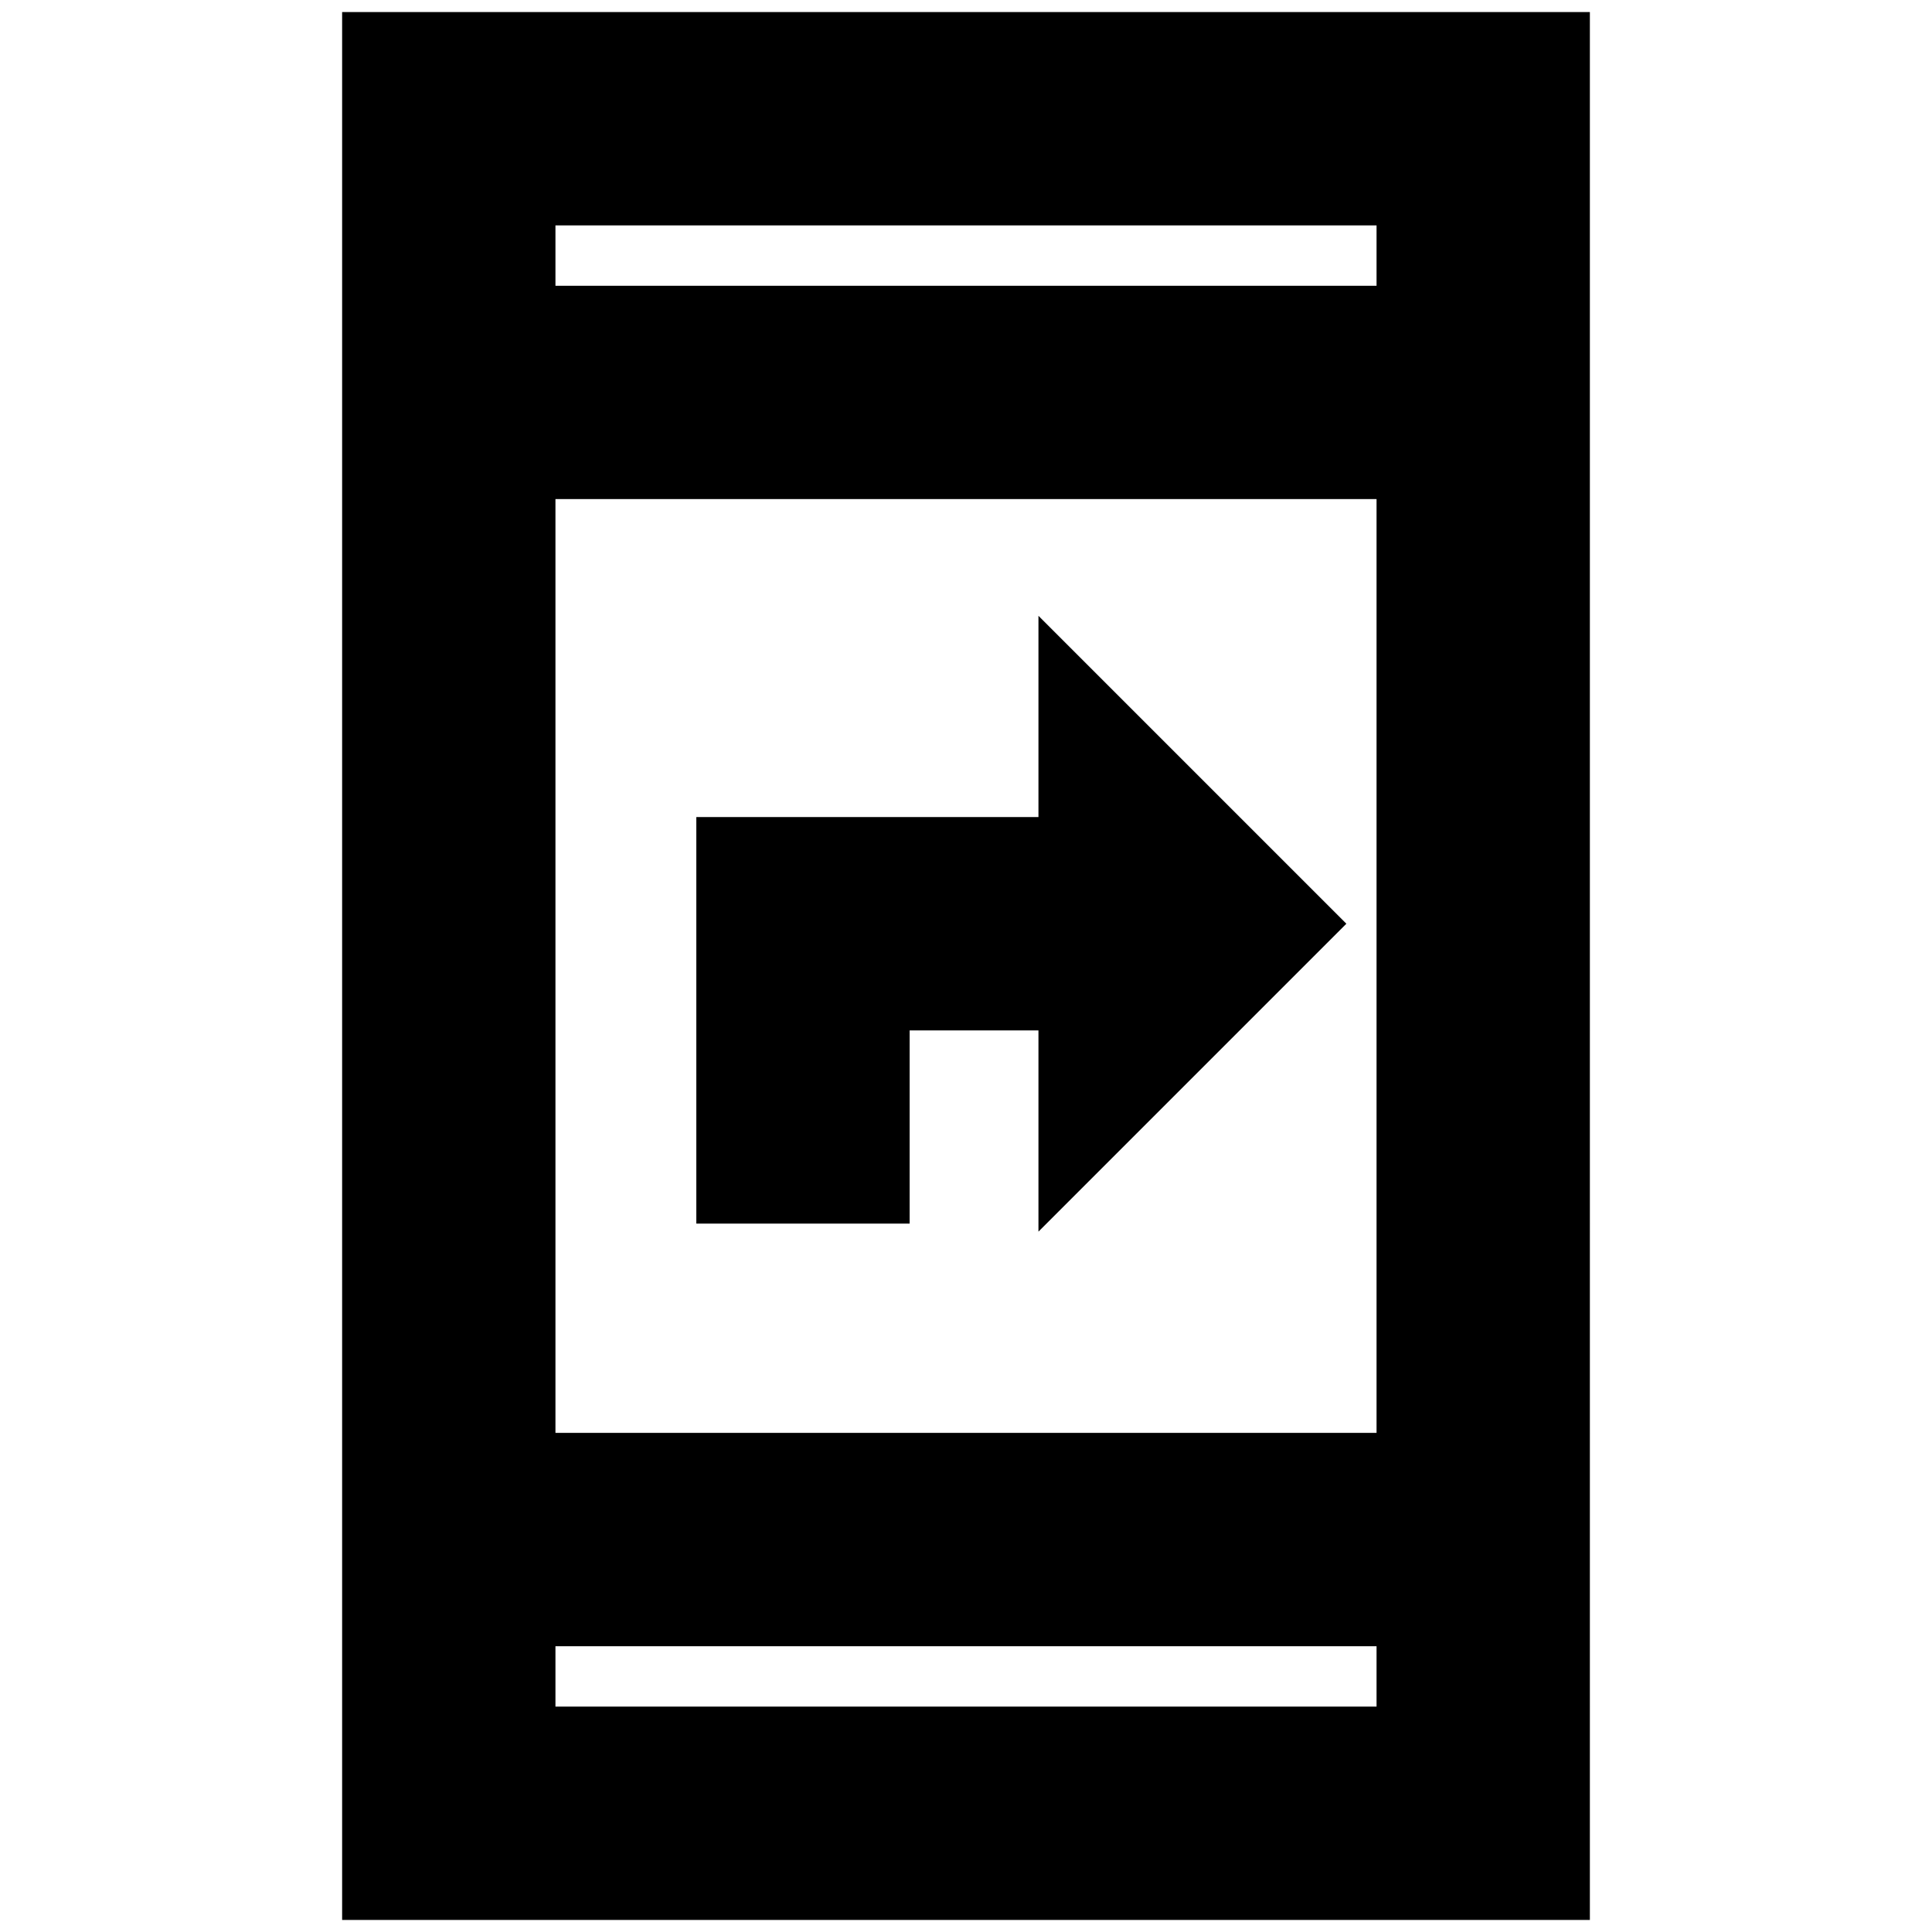<svg xmlns="http://www.w3.org/2000/svg" height="24" viewBox="0 -960 960 960" width="24"><path d="M346-352v-202h170v-100l153 153-153 153v-100h-64v96H346ZM170-6v-948h620V-6H170Zm106-136v30h408v-30H276Zm0-106h408v-464H276v464Zm0-570h408v-30H276v30Zm0 0v-30 30Zm0 676v30-30Z"/></svg>